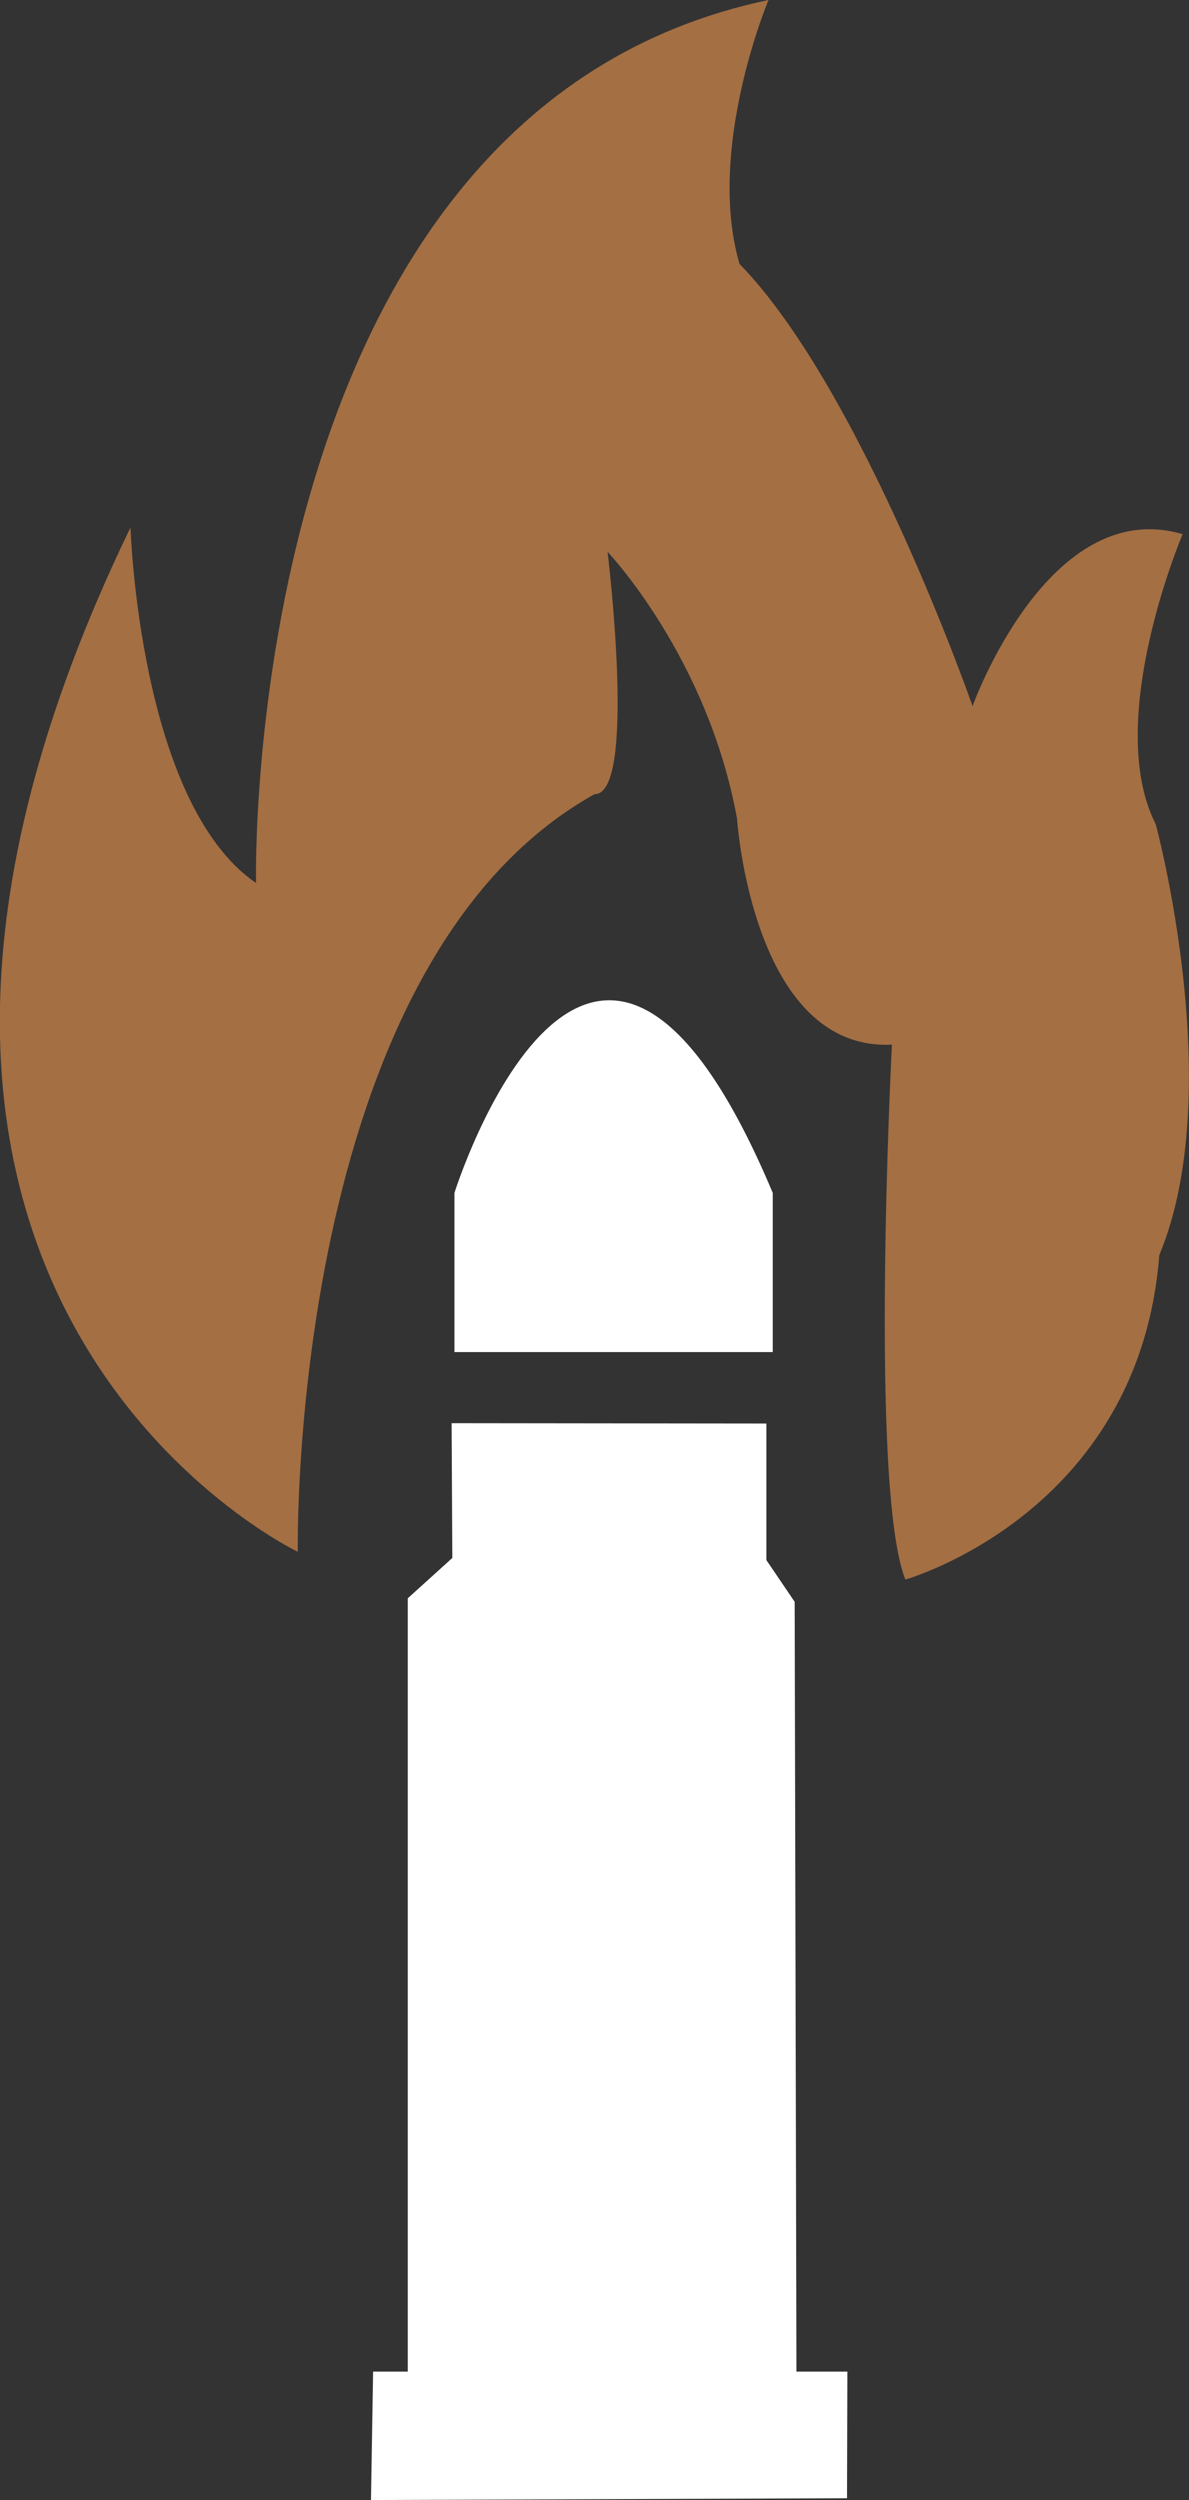 <?xml version="1.0" encoding="UTF-8" standalone="no"?>
<!-- Created with Inkscape (http://www.inkscape.org/) -->

<svg
   width="3.362mm"
   height="7.067mm"
   viewBox="0 0 3.362 7.067"
   version="1.1"
   id="svg46983"
   xml:space="preserve"
   inkscape:version="1.2.1 (9c6d41e410, 2022-07-14, custom)"
   sodipodi:docname="MediumIncendiary.svg"
   xmlns:inkscape="http://www.inkscape.org/namespaces/inkscape"
   xmlns:sodipodi="http://sodipodi.sourceforge.net/DTD/sodipodi-0.dtd"
   xmlns="http://www.w3.org/2000/svg"
   xmlns:svg="http://www.w3.org/2000/svg"><rect x="0" y="0" width="3.362" height="7.067" fill="#333333" stroke="none"/><sodipodi:namedview
     id="namedview46985"
     pagecolor="#505050"
     bordercolor="#eeeeee"
     borderopacity="1"
     inkscape:showpageshadow="0"
     inkscape:pageopacity="0"
     inkscape:pagecheckerboard="0"
     inkscape:deskcolor="#505050"
     inkscape:document-units="mm"
     showgrid="false"
     inkscape:zoom="5.1754899"
     inkscape:cx="71.297598"
     inkscape:cy="82.311048"
     inkscape:window-width="1247"
     inkscape:window-height="1367"
     inkscape:window-x="24"
     inkscape:window-y="24"
     inkscape:window-maximized="1"
     inkscape:current-layer="layer1" /><defs
     id="defs46980" /><g
     inkscape:label="Layer 1"
     inkscape:groupmode="layer"
     id="layer1"><g
       inkscape:label="Layer 1"
       id="layer1-3"
       transform="translate(1.049,2.828)"><path
         id="rect47993"
         style="fill:#ffffff;stroke-width:0.05"
         d="M 0.104,1.69 0.23,1.576 0.228,1.195 1.118,1.196 1.118,1.582 1.198,1.7 1.203,3.876 1.347,3.876 1.346,4.234 0,4.239 0.006,3.876 h 0.098 z"
         sodipodi:nodetypes="ccccccccccccc" /><path
         id="rect47996"
         style="fill:#ffffff;stroke-width:0.05"
         d="m 0.236,0.544 c 0,0 0.385,-1.225 0.9,0 v 0.45 h -0.9 z"
         sodipodi:nodetypes="ccccc" /></g><path
       style="fill:#a46f43;fill-opacity:1;stroke:none;stroke-width:0.265px;stroke-linecap:butt;stroke-linejoin:miter;stroke-opacity:1"
       d="m 0.842,4.386 c 0,0 -0.029,-1.657 0.839,-2.141 0.121,0.002 0.037,-0.685 0.037,-0.685 0,0 0.283,0.297 0.366,0.754 0,0 0.043,0.658 0.438,0.639 0,0 -0.065,1.253 0.038,1.512 0,0 0.661,-0.186 0.718,-0.917 C 3.472,3.083 3.268,2.33 3.268,2.33 3.119,2.037 3.344,1.51 3.344,1.51 2.964,1.398 2.75,1.996 2.75,1.996 c 0,0 -0.312,-0.894 -0.659,-1.25 C 1.996,0.42 2.173,0 2.173,0 0.673,0.314 0.724,2.496 0.724,2.496 0.393,2.27 0.369,1.491 0.369,1.491 c -1.05,2.169 0.472,2.895 0.472,2.895 z"
       id="path48214"
       sodipodi:nodetypes="ccccccccccccccc" /></g></svg>
